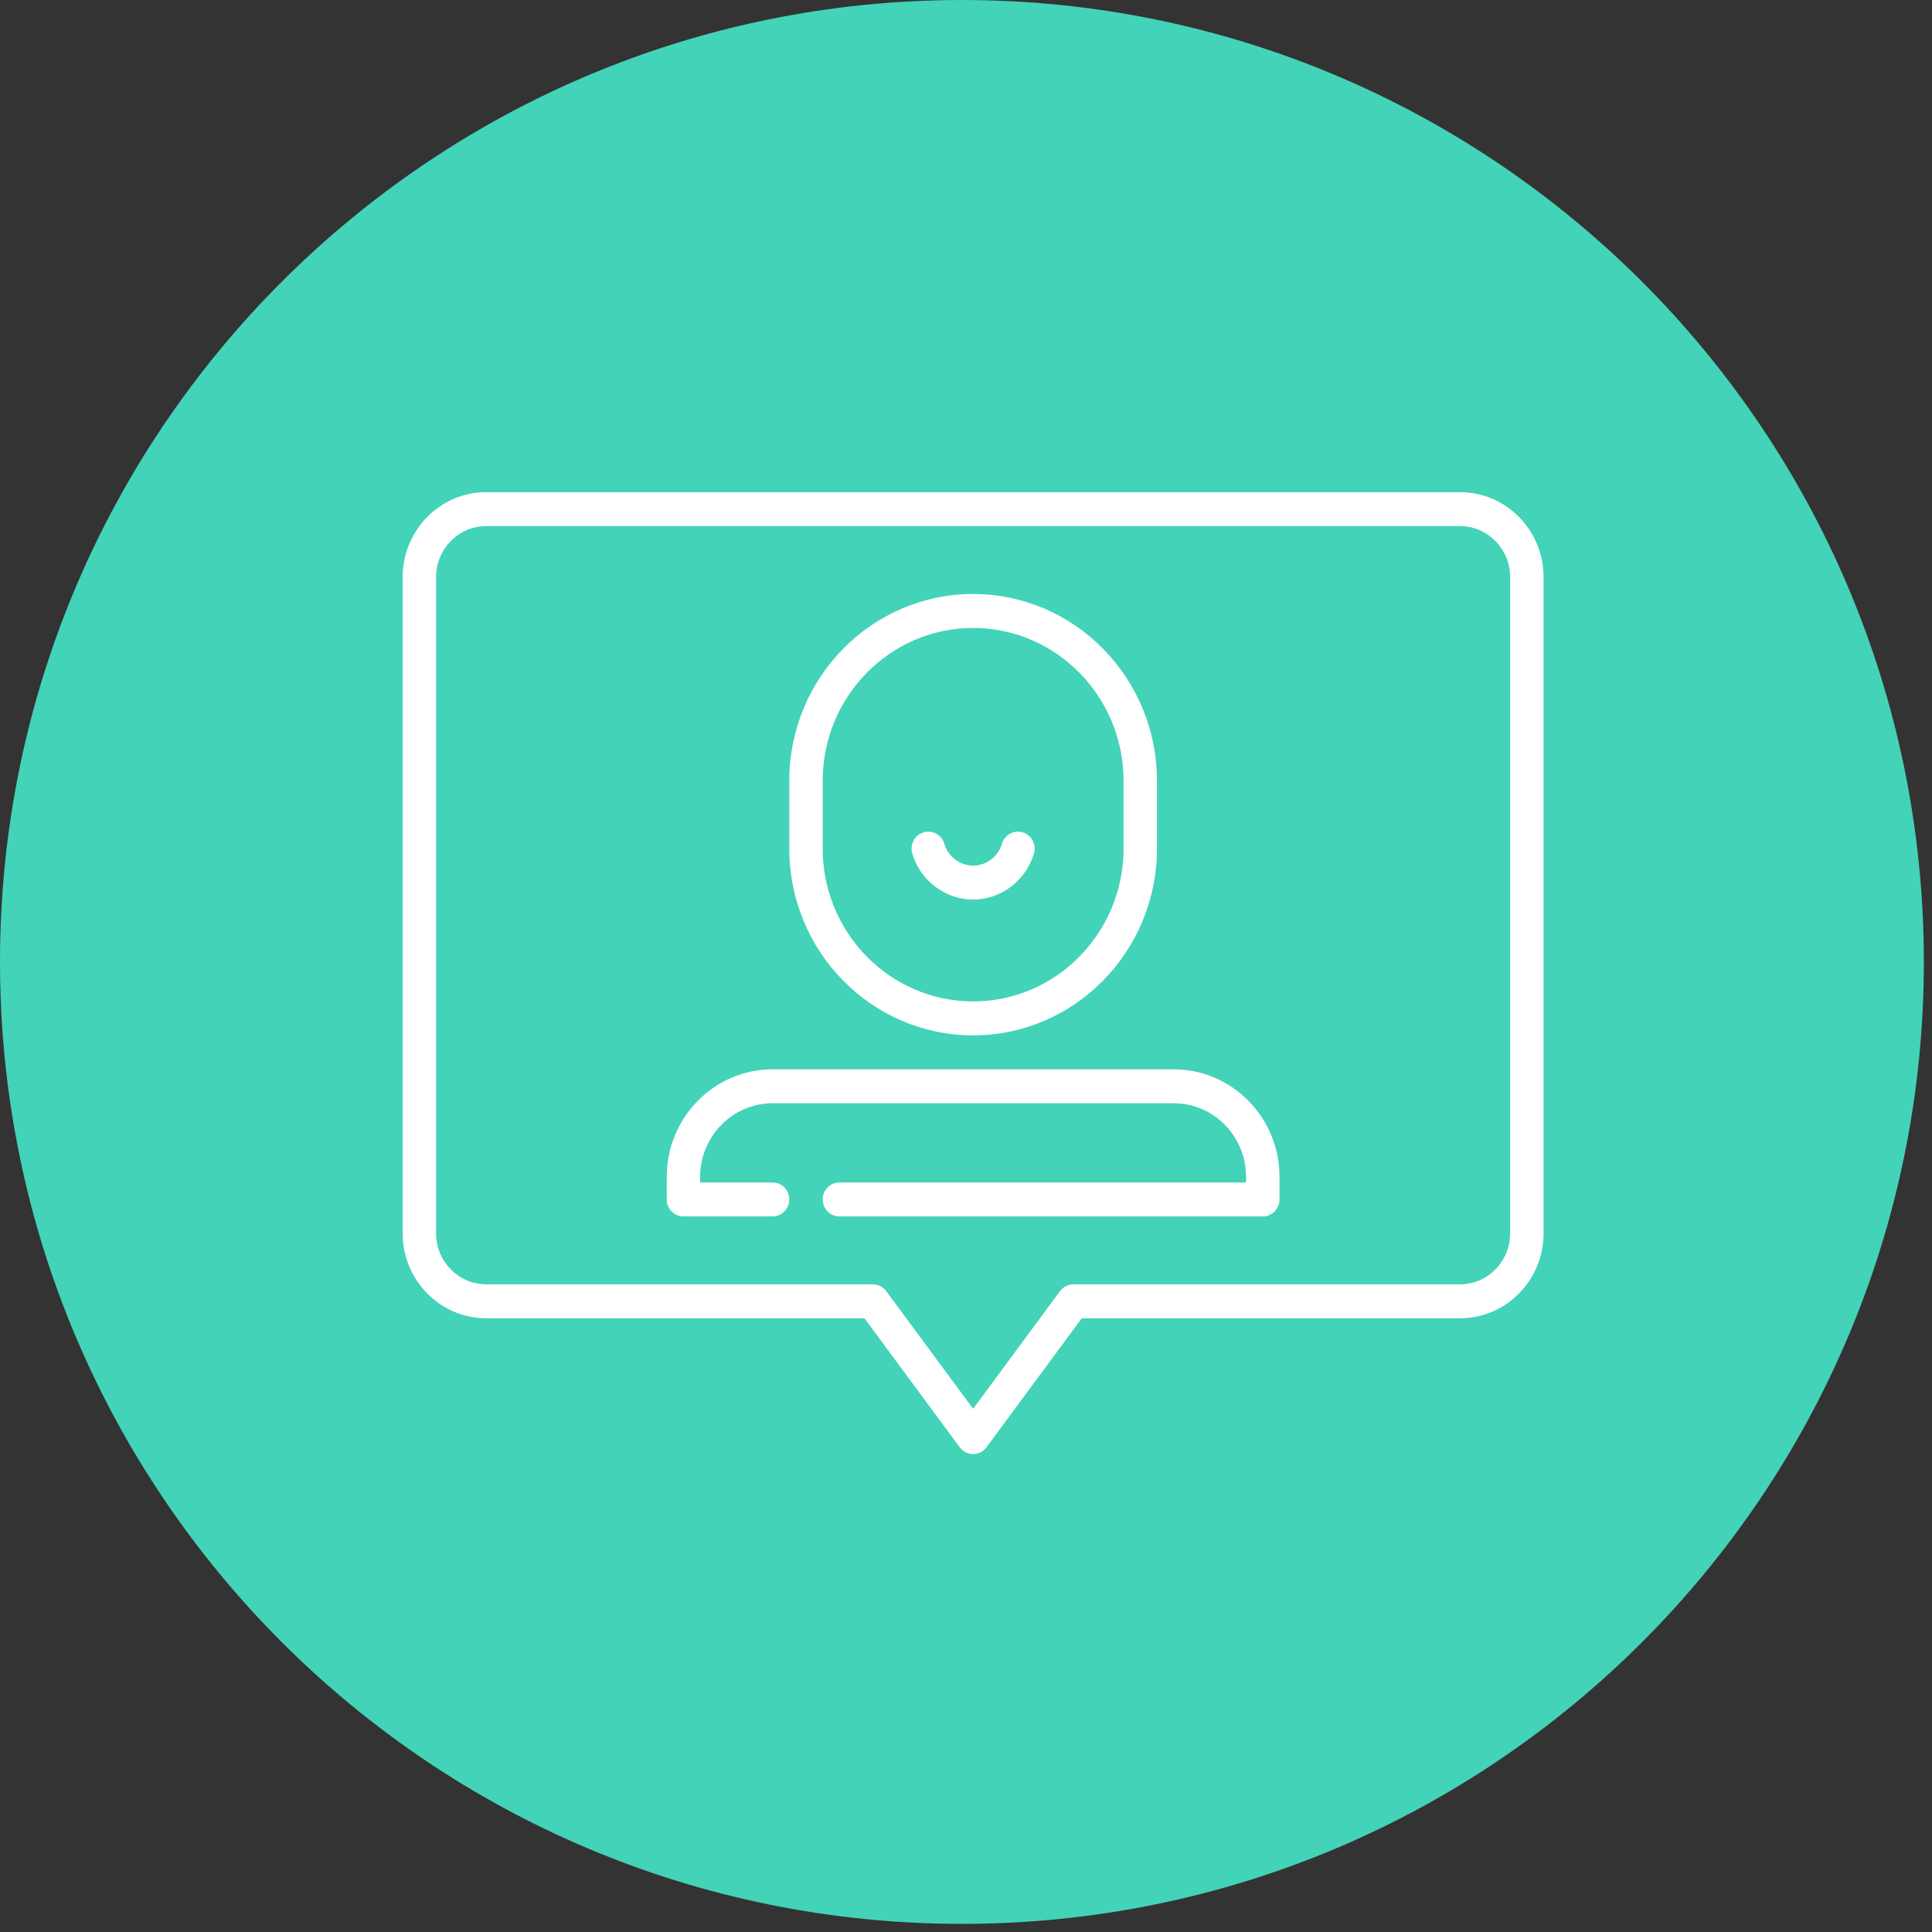 <svg width="95" height="95" viewBox="0 0 95 95" fill="none" xmlns="http://www.w3.org/2000/svg">
<rect x="0" y="0" width="95" height="95" fill="#333333" stroke="none"/>
<path fill-rule="evenodd" clip-rule="evenodd" d="M47.3 94.6C73.423 94.6 94.6 73.423 94.6 47.3C94.6 21.177 73.423 0 47.3 0C21.177 0 0 21.177 0 47.3C0 73.423 21.177 94.6 47.3 94.6Z" fill="#43D3B8"/>
<path fill-rule="evenodd" clip-rule="evenodd" d="M71.791 24.2H23.909C21.643 24.2 19.8 26.072 19.8 28.373V60.649C19.8 62.95 21.643 64.822 23.909 64.822H42.508L47.192 71.166C47.348 71.376 47.591 71.5 47.85 71.5C48.108 71.5 48.352 71.376 48.507 71.166L53.191 64.822H71.791C74.057 64.822 75.9 62.95 75.9 60.649V28.373C75.9 26.072 74.057 24.2 71.791 24.2ZM74.256 60.649C74.256 62.03 73.15 63.153 71.791 63.153H52.781C52.522 63.153 52.278 63.277 52.123 63.487L47.85 69.274L43.577 63.487C43.421 63.277 43.178 63.153 42.919 63.153H23.909C22.549 63.153 21.443 62.03 21.443 60.649V28.373C21.443 26.993 22.549 25.869 23.909 25.869H71.791C73.15 25.869 74.256 26.993 74.256 28.373V60.649ZM38.81 38.39C38.81 33.327 42.865 29.208 47.85 29.208C52.834 29.208 56.889 33.327 56.889 38.39V41.729C56.889 46.792 52.834 50.911 47.85 50.911C42.865 50.911 38.81 46.792 38.81 41.729V38.39ZM47.85 49.241C51.928 49.241 55.246 45.871 55.246 41.729V38.39C55.246 34.248 51.928 30.878 47.85 30.878C43.772 30.878 40.454 34.248 40.454 38.39V41.729C40.454 45.871 43.772 49.241 47.85 49.241ZM49.267 41.49C49.396 41.049 49.854 40.797 50.289 40.929C50.724 41.06 50.971 41.525 50.842 41.967C50.451 43.301 49.22 44.233 47.85 44.233C46.479 44.233 45.249 43.301 44.858 41.967C44.728 41.525 44.976 41.06 45.411 40.929C45.846 40.797 46.303 41.049 46.433 41.49C46.618 42.122 47.201 42.563 47.85 42.563C48.499 42.563 49.081 42.122 49.267 41.49ZM32.784 57.867C32.784 54.952 35.119 52.58 37.989 52.58H57.711C60.581 52.58 62.916 54.952 62.916 57.867V58.979C62.916 59.44 62.548 59.814 62.094 59.814H41.276C40.822 59.814 40.454 59.44 40.454 58.979C40.454 58.518 40.822 58.145 41.276 58.145H61.272V57.867C61.272 55.872 59.675 54.249 57.711 54.249H37.989C36.025 54.249 34.427 55.872 34.427 57.867V58.145H37.989C38.442 58.145 38.81 58.518 38.81 58.979C38.81 59.44 38.442 59.814 37.989 59.814H33.606C33.152 59.814 32.784 59.44 32.784 58.979V57.867Z" fill="white"/>
</svg>
